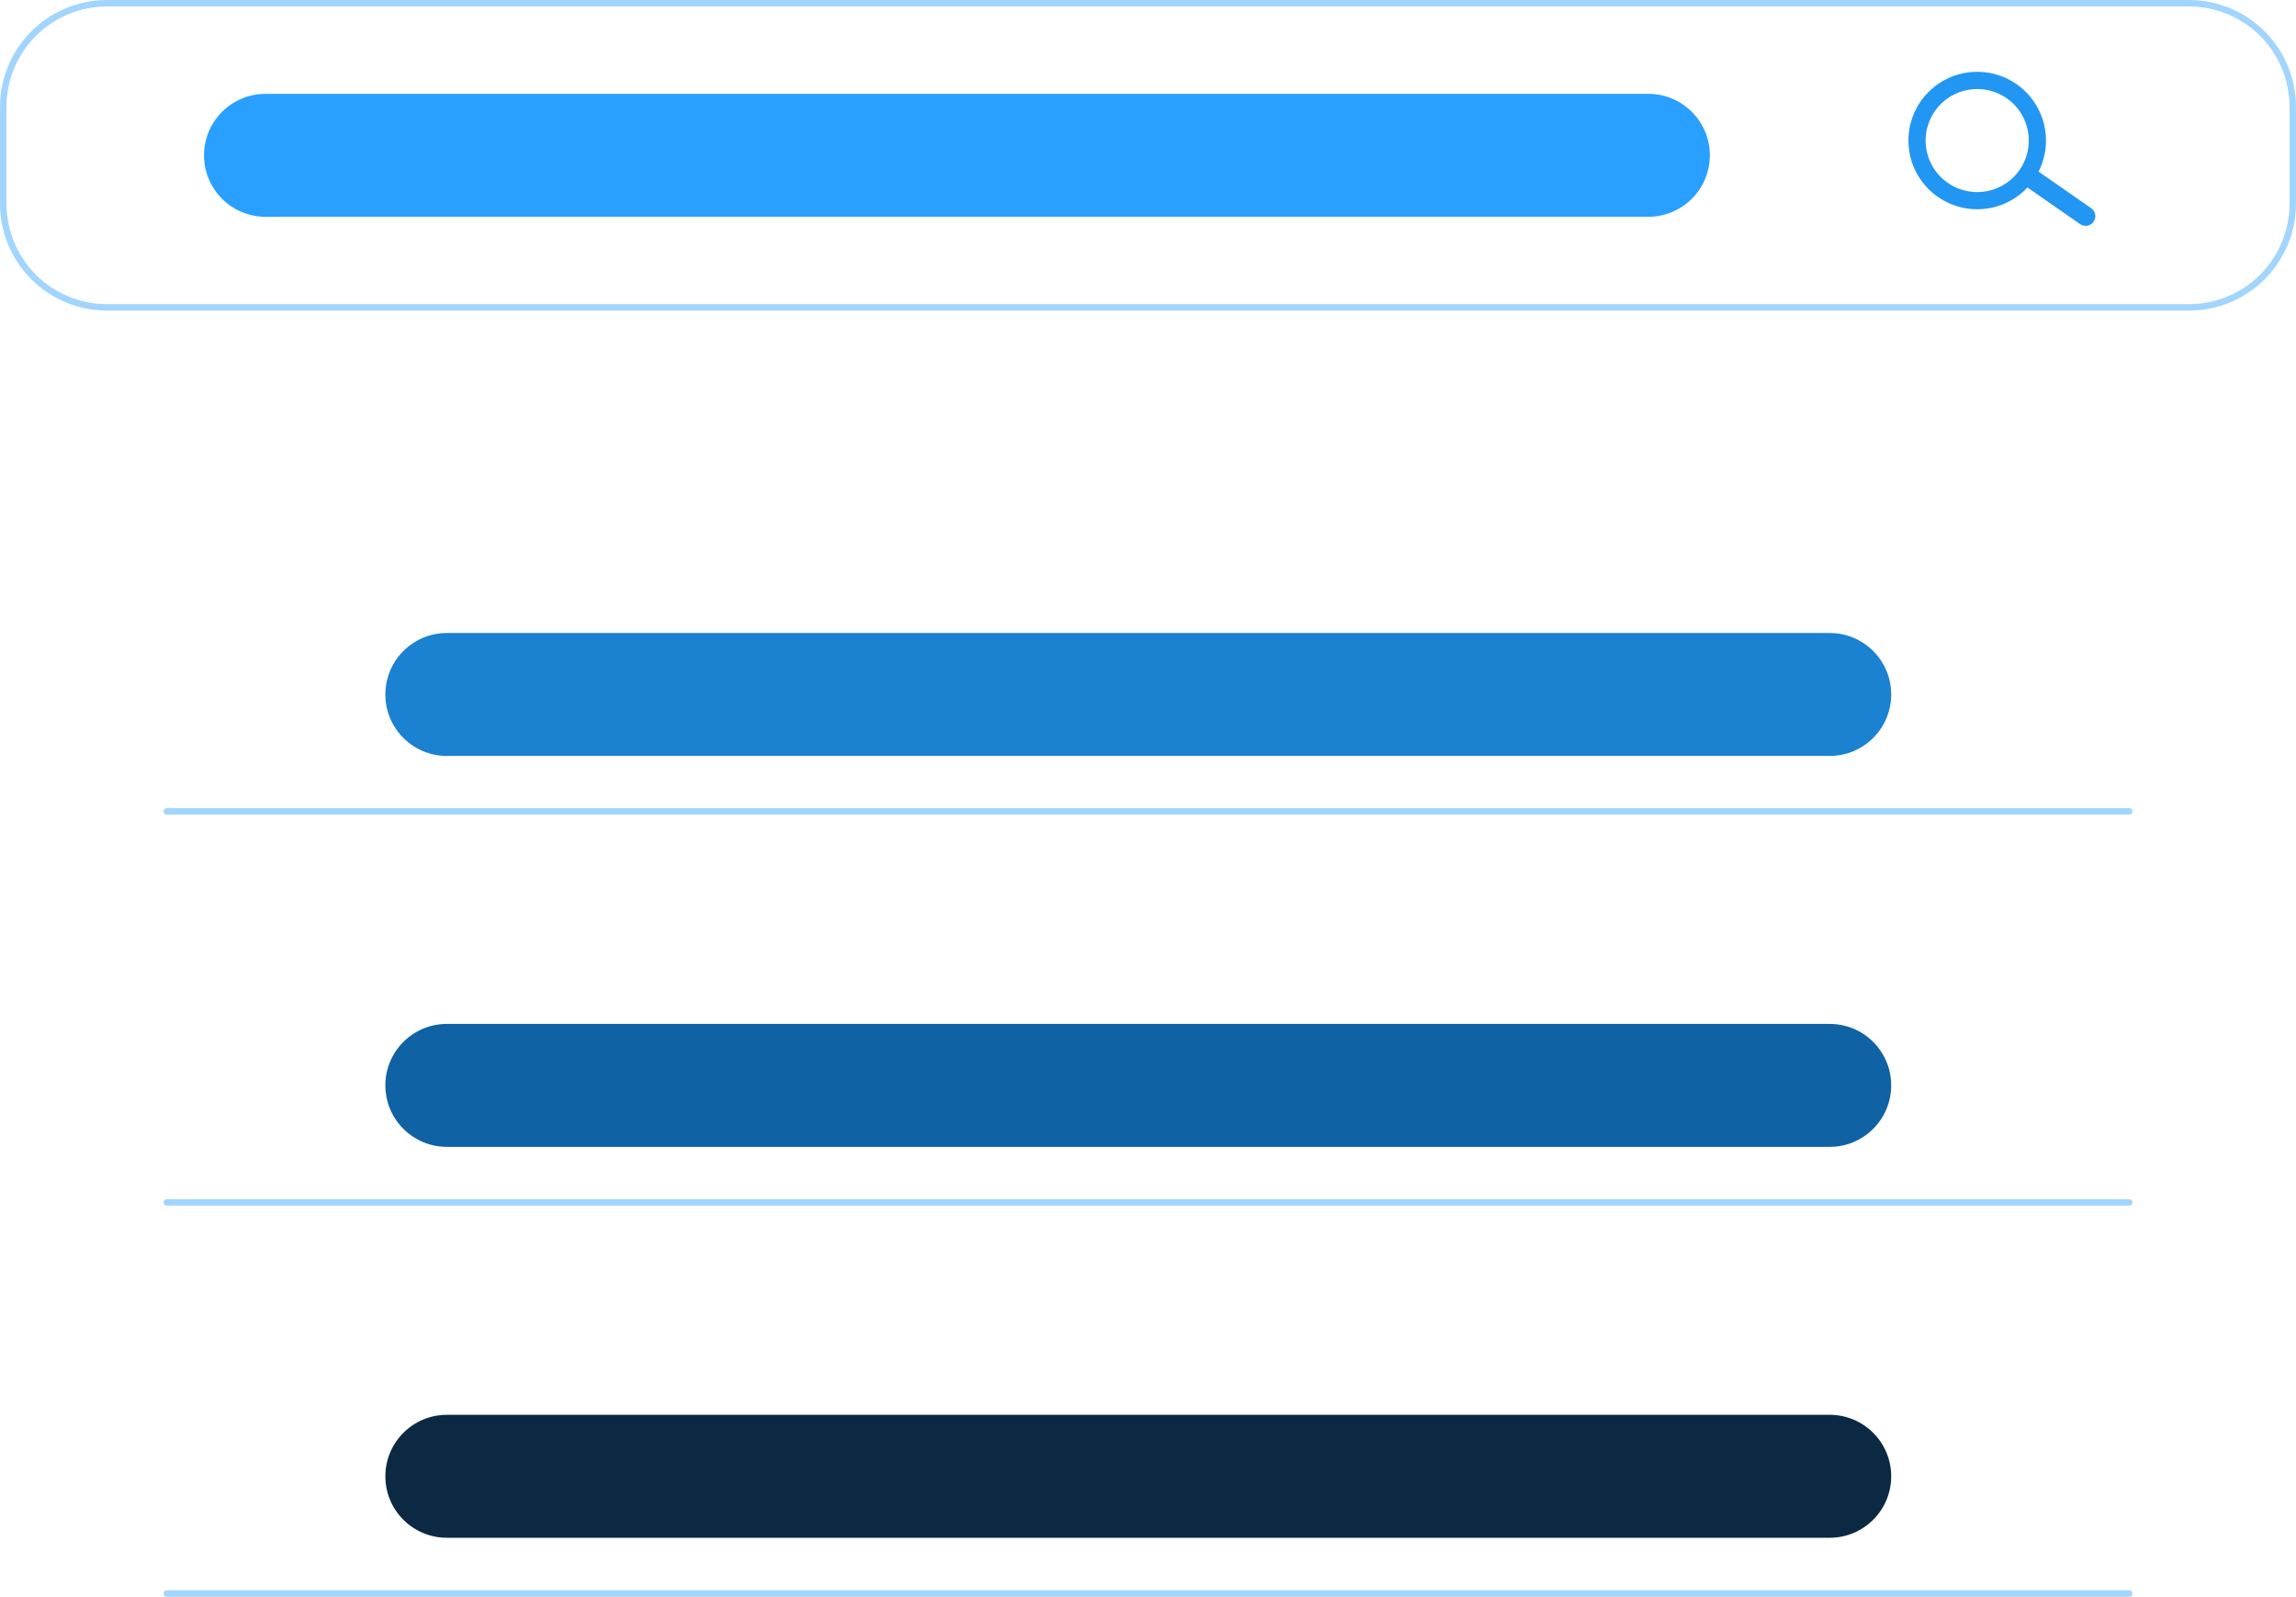 <svg width="798" height="555" viewBox="0 0 798 555" fill="none" xmlns="http://www.w3.org/2000/svg">
<g id="undraw_Search_re_x5gq 1" clip-path="url(#clip0)">
<path id="Vector" d="M760.857 107.961H37.142C27.295 107.95 17.854 104.037 10.891 97.079C3.928 90.122 0.011 80.689 0 70.85V37.112C0.011 27.273 3.928 17.839 10.891 10.882C17.854 3.925 27.295 0.011 37.142 0H760.857C770.705 0.011 780.146 3.925 787.109 10.882C794.072 17.839 797.989 27.273 798 37.112V70.85C797.989 80.689 794.072 90.122 787.109 97.079C780.146 104.037 770.705 107.95 760.857 107.961V107.961ZM37.142 2.249C27.892 2.26 19.023 5.936 12.482 12.472C5.941 19.008 2.262 27.869 2.251 37.112V70.85C2.262 80.092 5.941 88.954 12.482 95.489C19.023 102.025 27.892 105.702 37.142 105.712H760.857C770.108 105.702 778.977 102.025 785.518 95.489C792.059 88.954 795.738 80.092 795.749 70.85V37.112C795.738 27.869 792.059 19.008 785.518 12.472C778.977 5.936 770.108 2.26 760.857 2.249H37.142Z" fill="#A1D5FE"/>
<path id="search1" d="M572.894 32.613H92.293C80.483 32.613 70.908 42.18 70.908 53.981V53.981C70.908 65.781 80.483 75.348 92.293 75.348H572.894C584.705 75.348 594.279 65.781 594.279 53.981C594.279 42.18 584.705 32.613 572.894 32.613Z" fill="#29A0FF"/>
<path id="search2" d="M635.924 220.019H155.323C143.512 220.019 133.938 229.585 133.938 241.386V241.386C133.938 253.187 143.512 262.753 155.323 262.753H635.924C647.735 262.753 657.309 253.187 657.309 241.386C657.309 229.585 647.735 220.019 635.924 220.019Z" fill="#1B81D1"/>
<path id="search3" d="M635.924 355.893H155.323C143.512 355.893 133.938 365.46 133.938 377.261V377.261C133.938 389.062 143.512 398.628 155.323 398.628H635.924C647.735 398.628 657.309 389.062 657.309 377.261C657.309 365.46 647.735 355.893 635.924 355.893Z" fill="#0F62A4"/>
<path id="search4" d="M635.924 491.768H155.323C143.512 491.768 133.938 501.335 133.938 513.136V513.136C133.938 524.937 143.512 534.503 155.323 534.503H635.924C647.735 534.503 657.309 524.937 657.309 513.136C657.309 501.335 647.735 491.768 635.924 491.768Z" fill="#0B2942"/>
<g id="search">
<path id="Vector_2" d="M727.647 77.064C727.135 77.796 726.353 78.293 725.473 78.448C724.593 78.603 723.688 78.403 722.956 77.891L704.58 65.115C703.849 64.603 703.35 63.822 703.195 62.943C703.04 62.064 703.241 61.159 703.753 60.428C704.265 59.697 705.048 59.199 705.927 59.044C706.807 58.889 707.712 59.09 708.444 59.602L726.82 72.377C727.552 72.889 728.05 73.671 728.205 74.55C728.36 75.429 728.16 76.333 727.647 77.064Z" fill="#2196F3"/>
<path id="Vector_3" d="M706.785 62.55C704.073 66.42 700.272 69.4 695.865 71.113C691.457 72.826 686.64 73.194 682.023 72.171C677.406 71.149 673.196 68.781 669.926 65.368C666.656 61.954 664.472 57.649 663.65 52.995C662.829 48.342 663.407 43.549 665.312 39.224C667.217 34.899 670.362 31.236 674.351 28.697C678.339 26.158 682.992 24.858 687.72 24.961C692.448 25.064 697.039 26.565 700.913 29.276C706.102 32.914 709.634 38.461 710.735 44.699C711.836 50.937 710.415 57.357 706.785 62.55ZM672.508 38.569C670.474 41.472 669.347 44.912 669.269 48.456C669.192 51.999 670.168 55.485 672.074 58.474C673.979 61.463 676.729 63.82 679.976 65.247C683.222 66.674 686.82 67.108 690.313 66.492C693.805 65.877 697.037 64.24 699.599 61.79C702.162 59.339 703.939 56.184 704.706 52.724C705.474 49.264 705.198 45.655 703.912 42.352C702.627 39.049 700.39 36.201 697.484 34.168C693.586 31.448 688.768 30.383 684.085 31.208C679.403 32.033 675.239 34.68 672.508 38.569V38.569Z" fill="#2196F3"/>
</g>
<path id="Vector_4" d="M740.035 283.139H57.965C57.666 283.139 57.38 283.02 57.169 282.809C56.958 282.598 56.839 282.312 56.839 282.014C56.839 281.716 56.958 281.43 57.169 281.219C57.38 281.008 57.666 280.889 57.965 280.889H740.035C740.334 280.889 740.62 281.008 740.831 281.219C741.042 281.43 741.161 281.716 741.161 282.014C741.161 282.312 741.042 282.598 740.831 282.809C740.62 283.02 740.334 283.139 740.035 283.139Z" fill="#A1D5FE"/>
<path id="Vector_5" d="M740.035 419.07H57.965C57.666 419.07 57.38 418.951 57.169 418.74C56.958 418.529 56.839 418.243 56.839 417.945C56.839 417.647 56.958 417.361 57.169 417.15C57.38 416.939 57.666 416.82 57.965 416.82H740.035C740.334 416.82 740.62 416.939 740.831 417.15C741.042 417.361 741.161 417.647 741.161 417.945C741.161 418.243 741.042 418.529 740.831 418.74C740.62 418.951 740.334 419.07 740.035 419.07V419.07Z" fill="#A1D5FE"/>
<path id="Vector_6" d="M740.035 555H57.965C57.666 555 57.38 554.882 57.169 554.671C56.958 554.46 56.839 554.174 56.839 553.875C56.839 553.577 56.958 553.291 57.169 553.08C57.38 552.869 57.666 552.751 57.965 552.751H740.035C740.334 552.751 740.62 552.869 740.831 553.08C741.042 553.291 741.161 553.577 741.161 553.875C741.161 554.174 741.042 554.46 740.831 554.671C740.62 554.882 740.334 555 740.035 555V555Z" fill="#A1D5FE"/>
</g>
<defs>
<clipPath id="clip0">
<rect width="798" height="555" fill="white"/>
</clipPath>
</defs>
</svg>
